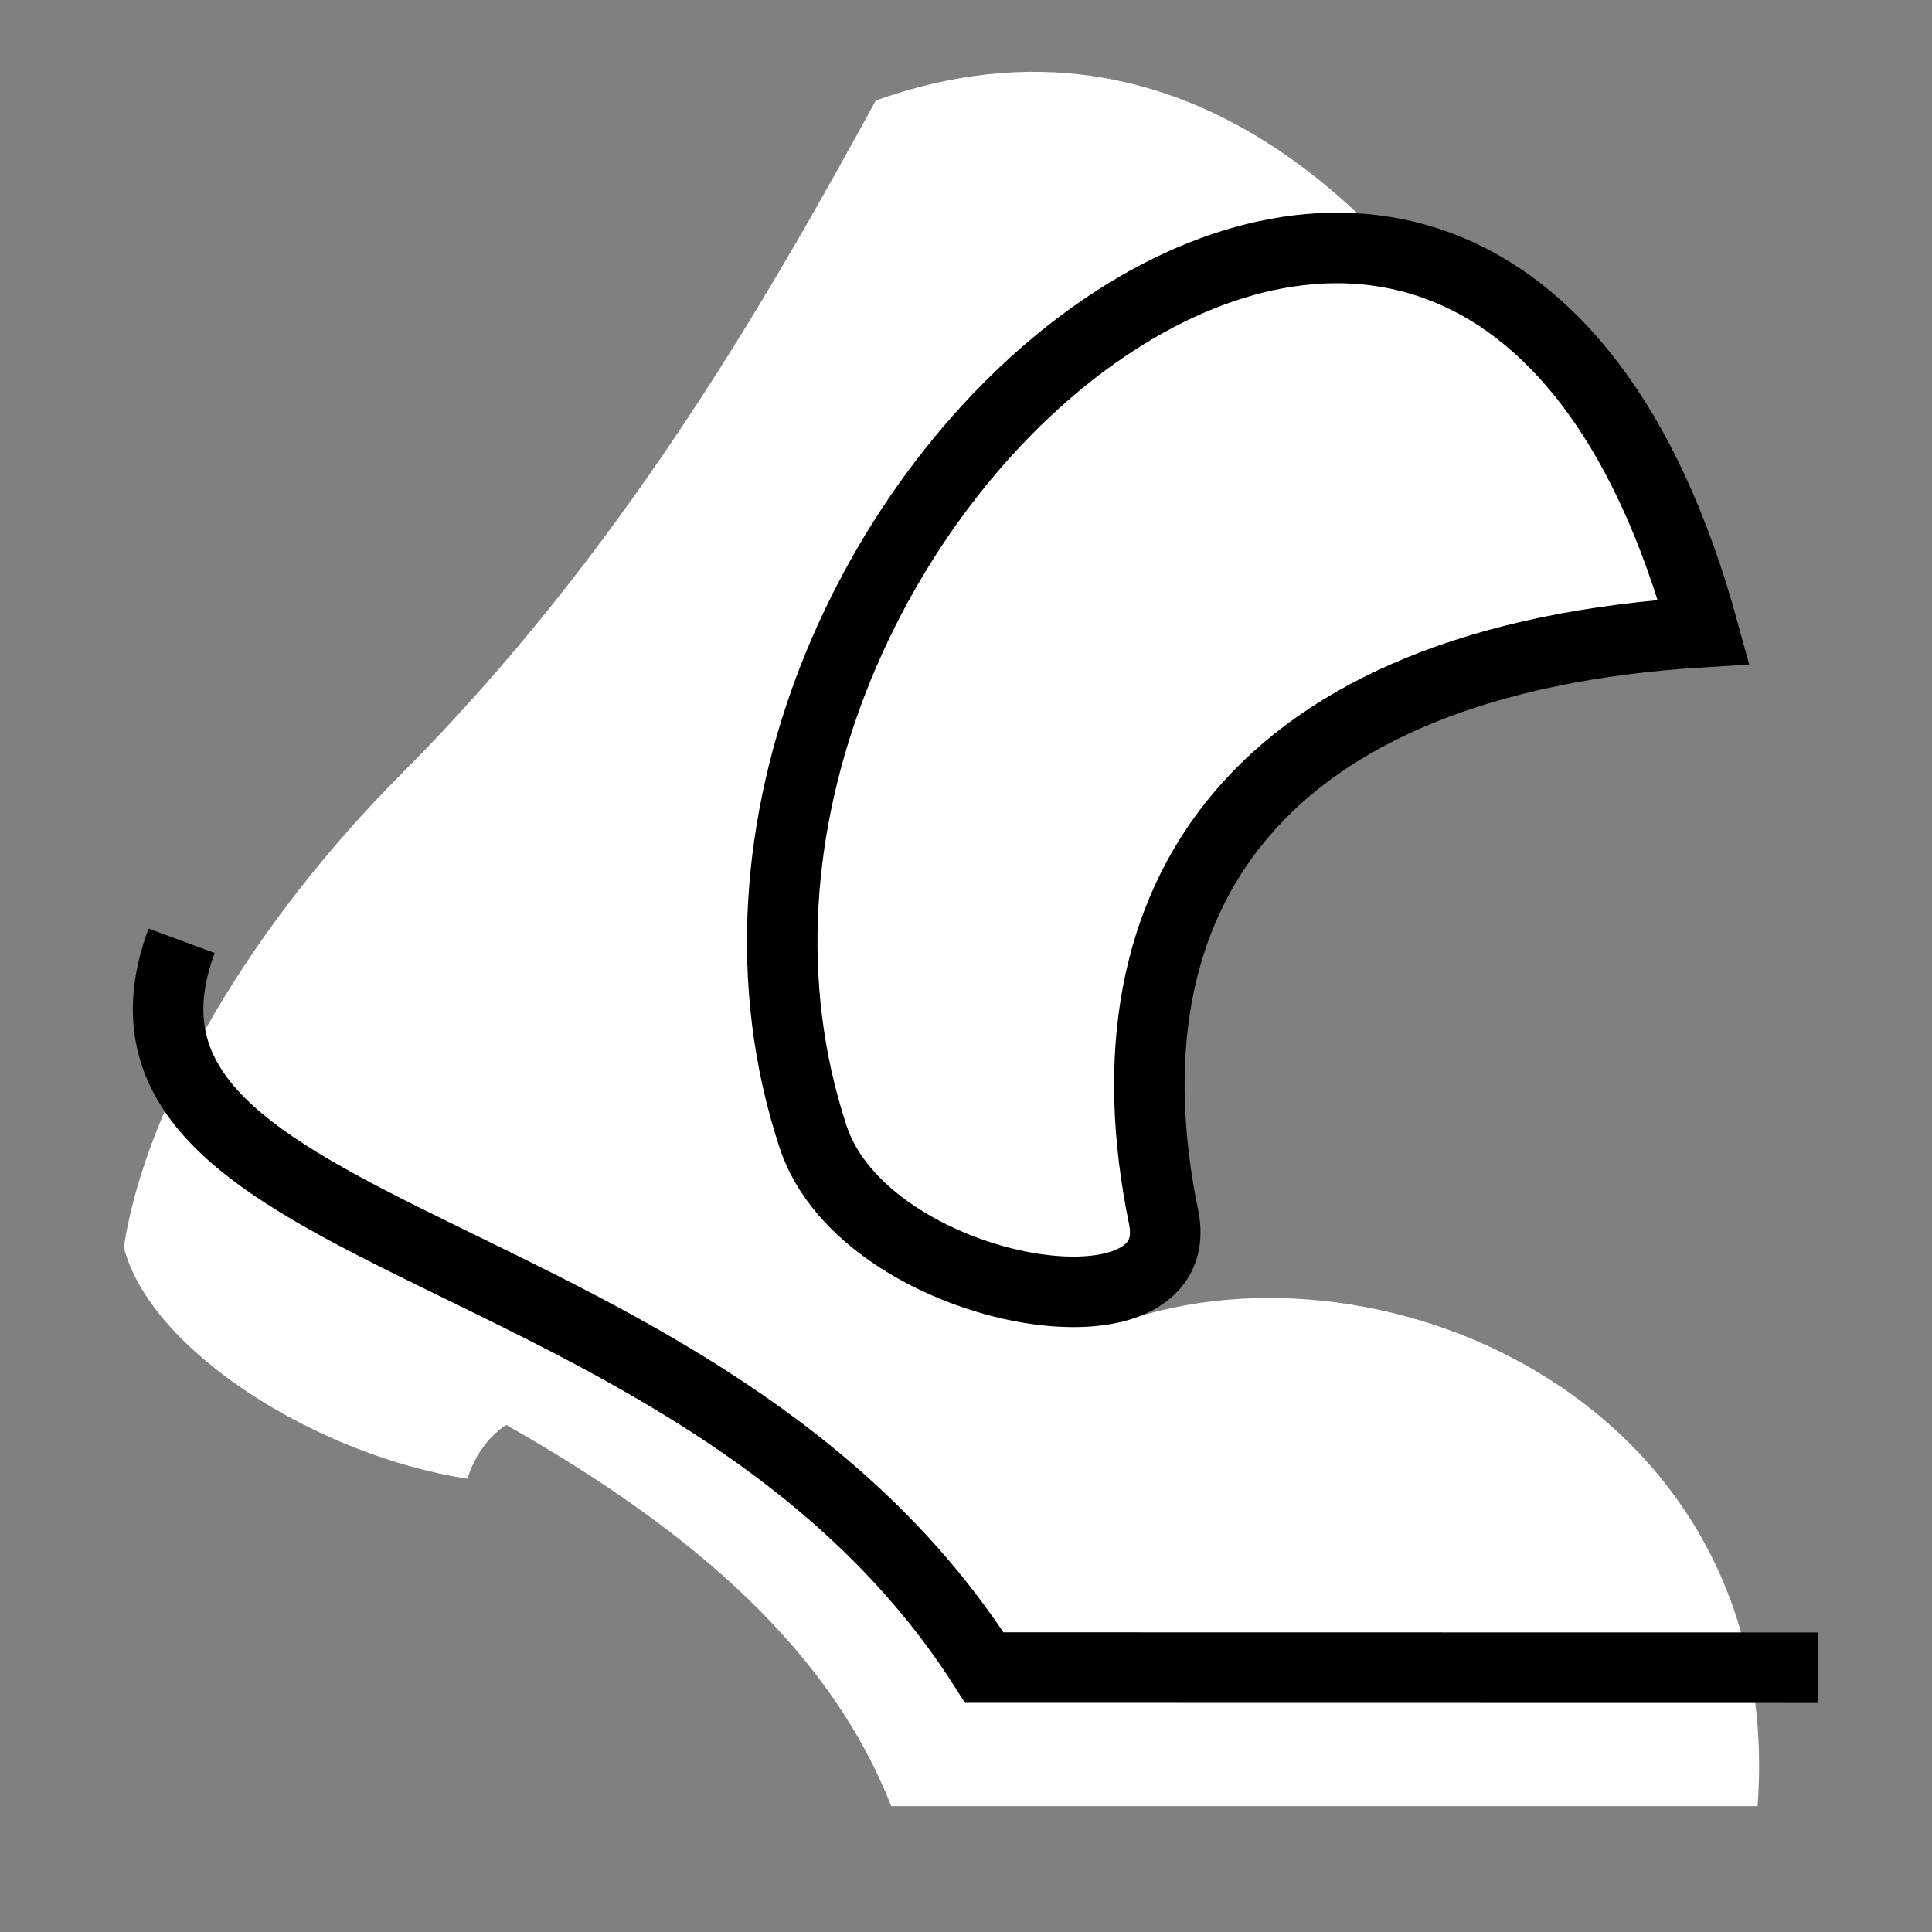 <svg viewBox="0 0 512 512" xmlns="http://www.w3.org/2000/svg">

<rect x="0" y="0" width="512" height="512" fill="#808080" stroke="none"/>

<g transform="matrix(18.689,0,0,18.689,2603.711,-6068.184)">
<path d="m -117.442 331.26 c -5.062 1.704 -10.911 7.265 -5.979 12.18 3.765 -1.314 9.437 1.2 9.026 6.864 h -12.285 c -0.847 -2.156 -2.73 -3.861 -5.459 -5.405 -0.238 0.148 -0.458 0.443 -0.549 0.762 -2.097 -0.317 -4.491 -1.796 -4.875 -3.282 0.32 -2.065 1.841 -4.609 3.936 -6.711 3.072 -3.082 5.113 -6.591 6.728 -9.55 4.394 -1.569 7.585 1.665 9.456 5.141 z" fill="#fff"/>
<path d="m -122.818 341.95 c -0.93 -4.524 1.304 -7.915 7.659 -8.296 -3.289 -12.039 -15.521 -1.603 -12.628 7.162 0.734 2.222 5.359 3.031 4.969 1.134 z" fill="#fff" fill-rule="evenodd" stroke="#000"/>
<path d="m -136.743 338.033 c -1.613 4.371 7.406 4.063 11.383 10.306 l 11.822 0.002" fill="none" stroke="#000"/>
</g>
</svg>
